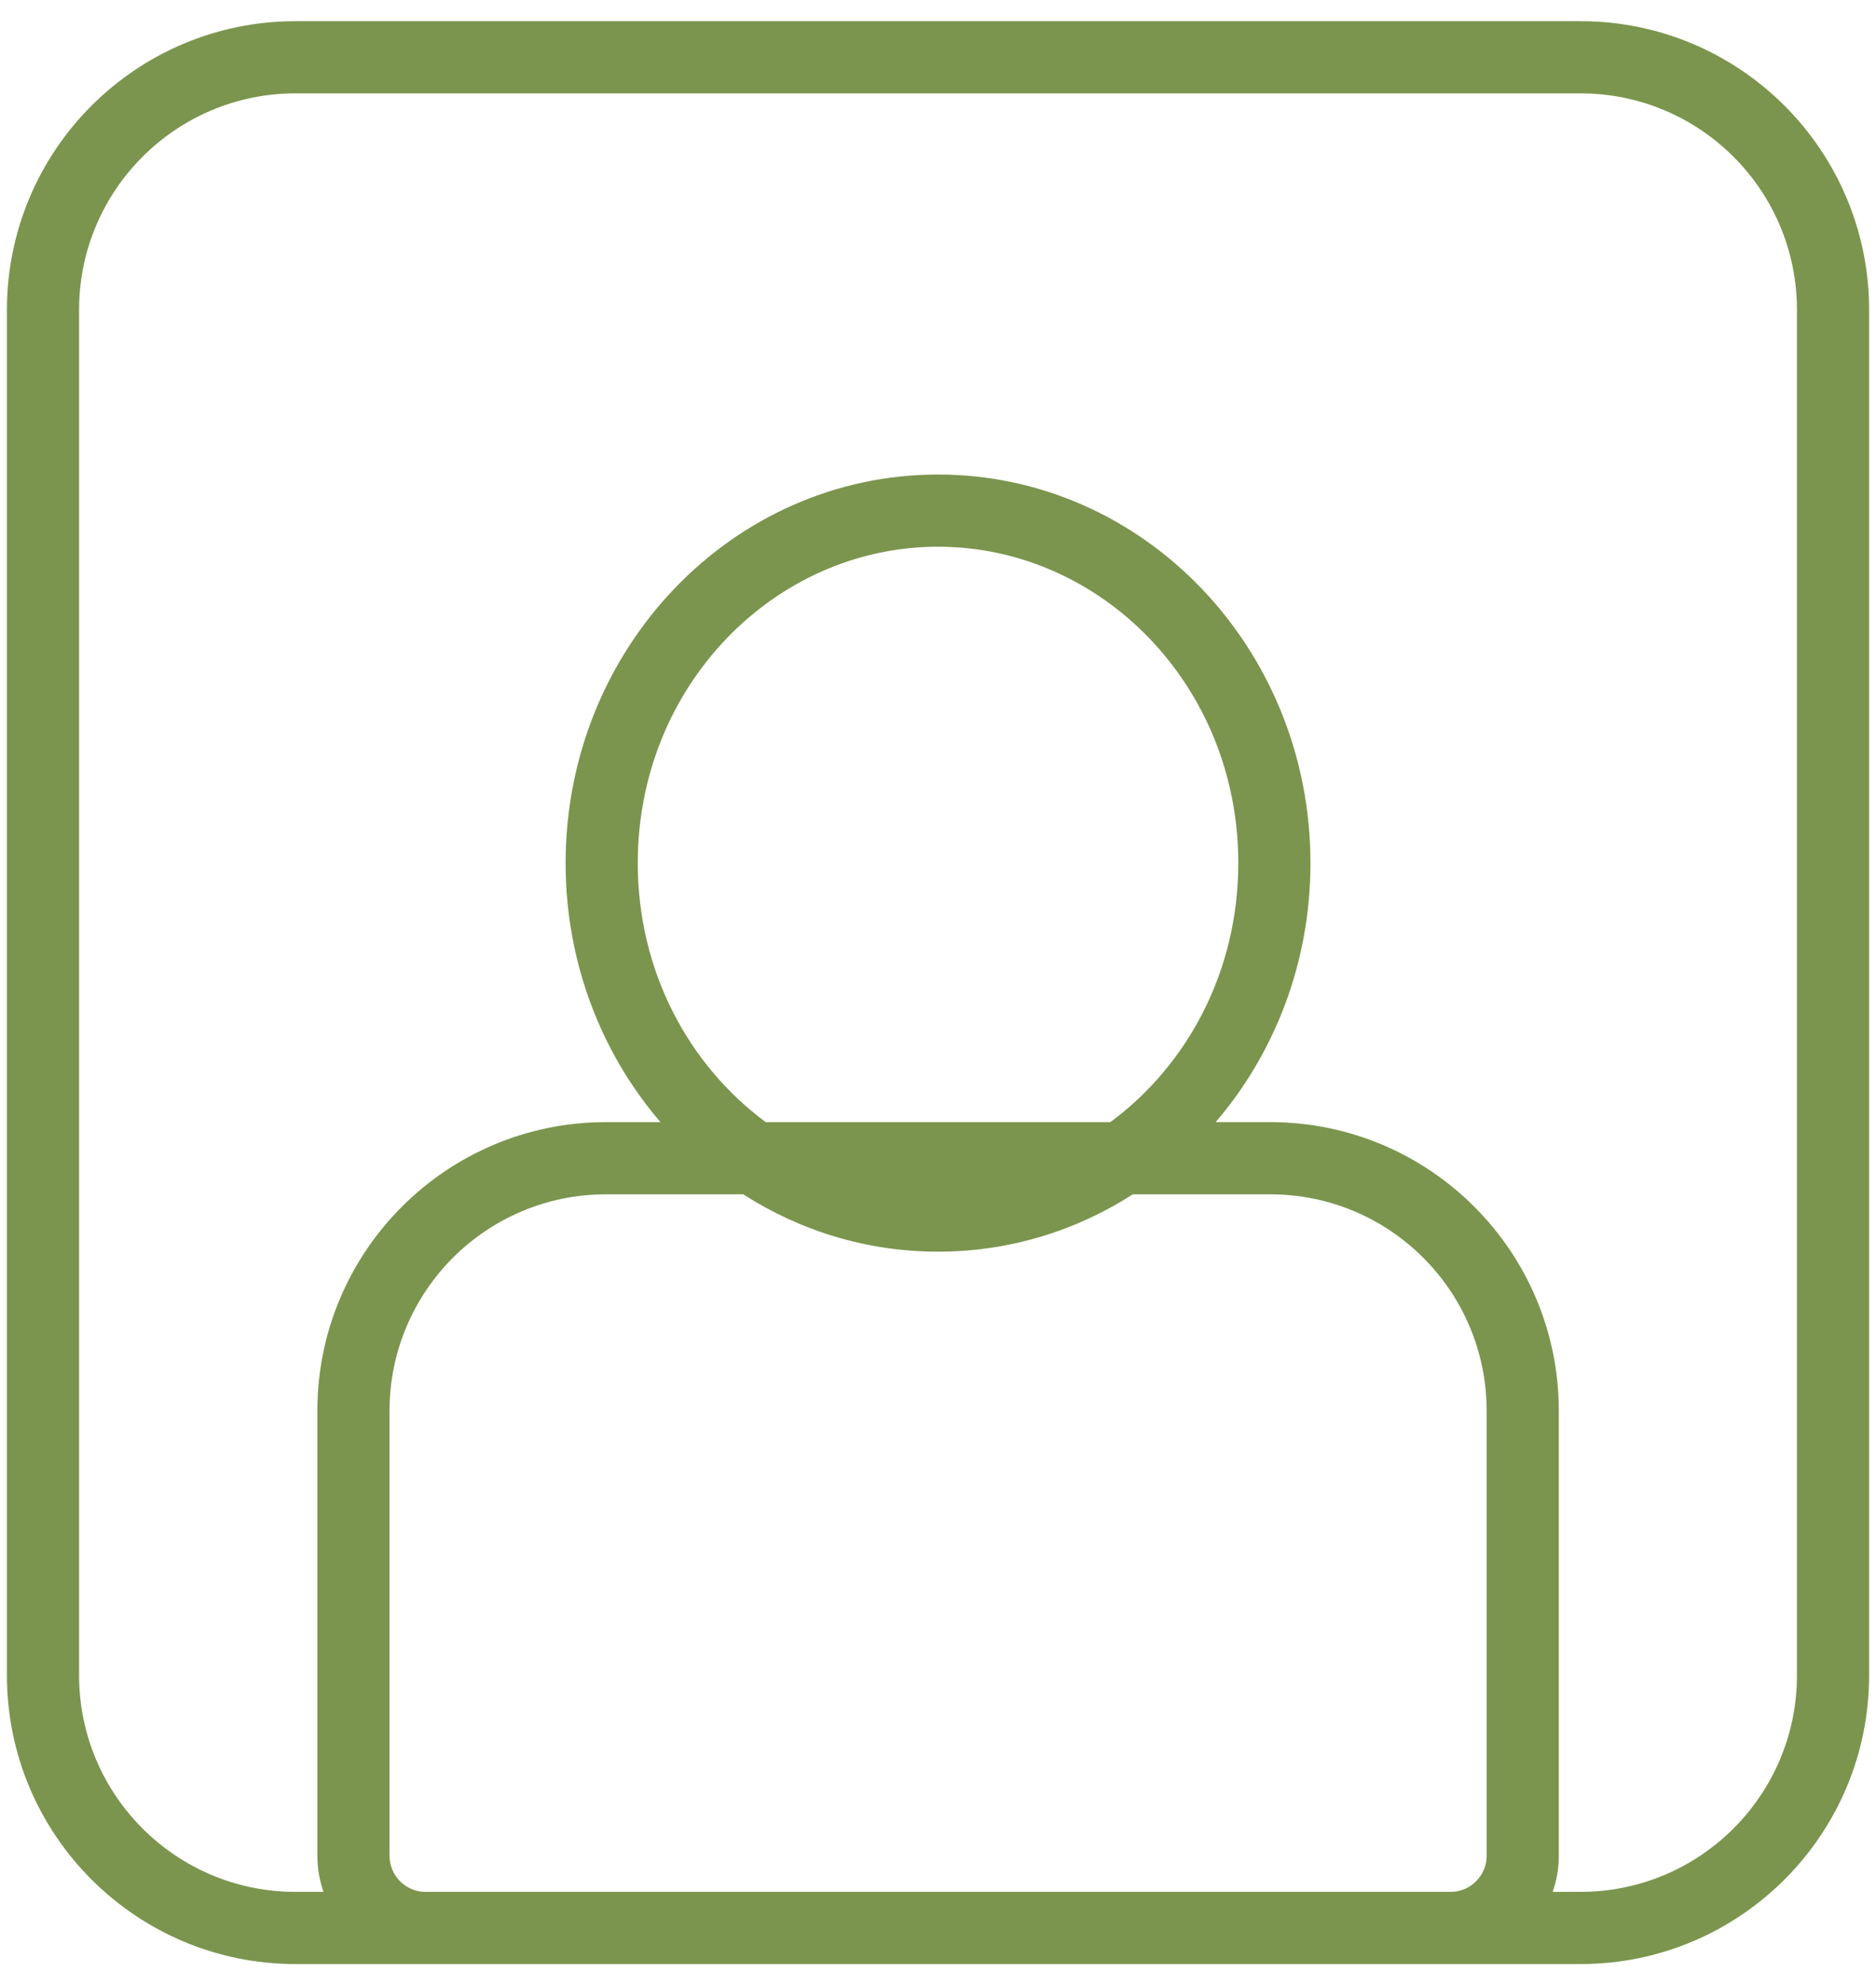 <svg width="52" height="55" viewBox="0 0 52 55" fill="none" xmlns="http://www.w3.org/2000/svg">
<path fill-rule="evenodd" clip-rule="evenodd" d="M43.809 2.587H8.192C4.879 2.587 2.192 5.273 2.192 8.587V46.415C2.192 49.729 4.879 52.415 8.192 52.415H8.967C8.857 52.102 8.797 51.766 8.797 51.415L8.797 39.089C8.797 34.671 12.379 31.089 16.797 31.089H18.307C16.672 29.185 15.678 26.67 15.678 23.912C15.678 17.967 20.3 13.147 26.001 13.147C31.703 13.147 36.324 17.967 36.324 23.912C36.324 26.67 35.33 29.185 33.696 31.089H35.208C39.626 31.089 43.208 34.671 43.208 39.089V51.415C43.208 51.766 43.148 52.102 43.037 52.415H43.809C47.122 52.415 49.809 49.729 49.809 46.415V8.587C49.809 5.273 47.122 2.587 43.809 2.587ZM20.602 33.089C22.172 34.097 24.022 34.678 26.001 34.678C27.981 34.678 29.83 34.097 31.401 33.089H35.208C38.522 33.089 41.208 35.776 41.208 39.089V51.415C41.208 51.961 40.77 52.405 40.226 52.415H11.778C11.235 52.405 10.797 51.961 10.797 51.415L10.797 39.089C10.797 35.776 13.483 33.089 16.797 33.089H20.602ZM30.777 31.089C32.908 29.517 34.324 26.915 34.324 23.912C34.324 18.991 30.52 15.147 26.001 15.147C21.483 15.147 17.678 18.991 17.678 23.912C17.678 26.915 19.095 29.517 21.226 31.089L30.777 31.089ZM8.192 54.415H11.765L11.797 54.415H40.208L40.24 54.415H43.809C48.227 54.415 51.809 50.833 51.809 46.415V8.587C51.809 4.169 48.227 0.587 43.809 0.587H8.192C3.774 0.587 0.192 4.169 0.192 8.587V46.415C0.192 50.833 3.774 54.415 8.192 54.415Z" fill="#7B954E"/>
</svg>
